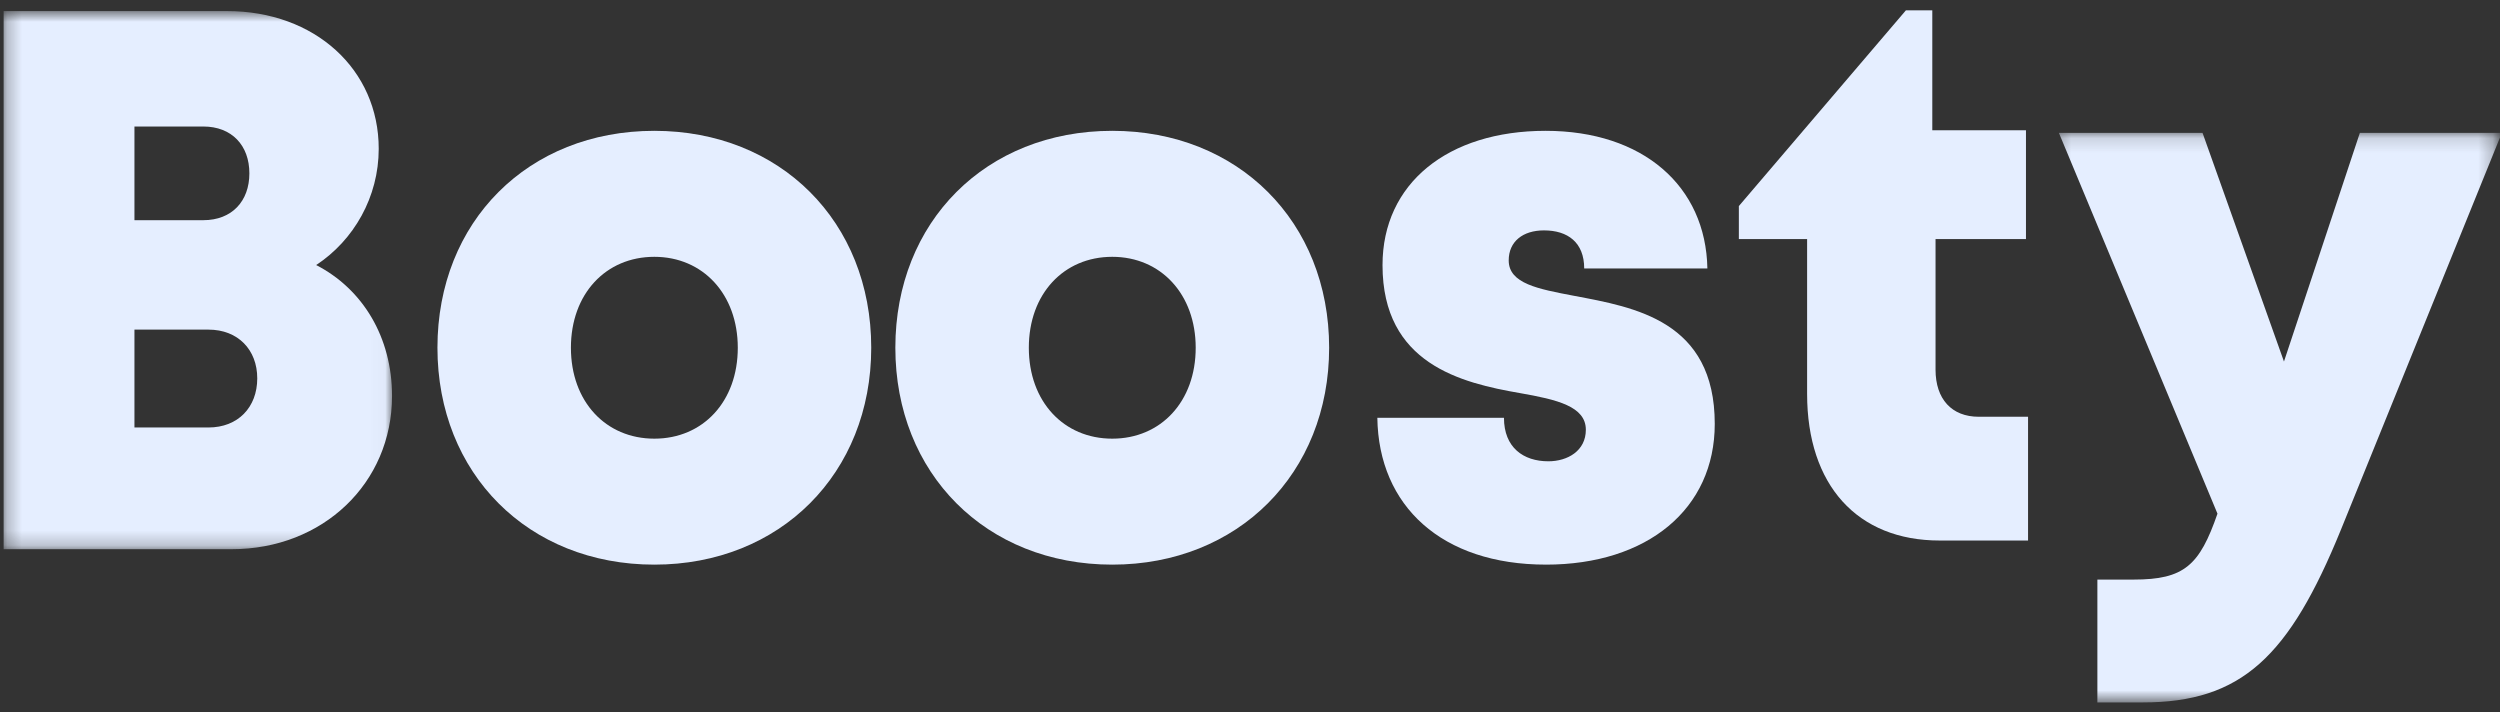 <svg width="172" height="49" viewBox="0 0 172 49" fill="none" xmlns="http://www.w3.org/2000/svg">
<rect x="0" y="0" width="172" height="49" fill="#333333" stroke="none"/>
<mask id="mask0_2082_77643" style="mask-type:alpha" maskUnits="userSpaceOnUse" x="0" y="0" width="27" height="38">
<path fill-rule="evenodd" clip-rule="evenodd" d="M0.25 0.762H26.972V37.785H0.25V0.762Z" fill="white"/>
</mask>
<g mask="url(#mask0_2082_77643)">
<path fill-rule="evenodd" clip-rule="evenodd" d="M17.157 11.927C17.157 10.005 15.947 8.704 13.987 8.704H9.25V15.149H13.988C15.948 15.149 17.157 13.848 17.157 11.927H17.157ZM17.699 26.029C17.699 24.062 16.372 22.678 14.342 22.678H9.25V29.411H14.342C16.372 29.411 17.699 28.026 17.699 26.029ZM21.754 18.236C24.961 19.89 26.972 23.202 26.972 27.242C26.972 33.241 22.215 37.785 15.934 37.785H0.25V0.762H15.62C21.653 0.762 26.056 4.768 26.056 10.238C26.056 13.546 24.353 16.522 21.753 18.235L21.754 18.236Z" fill="#E5EEFF"/>
</g>
<path fill-rule="evenodd" clip-rule="evenodd" d="M45.019 30.18C48.362 30.18 50.76 27.628 50.76 23.925C50.76 20.244 48.362 17.669 45.019 17.669C41.676 17.669 39.279 20.221 39.279 23.924C39.279 27.627 41.676 30.18 45.019 30.18V30.18ZM30.096 23.923C30.096 15.241 36.34 9.001 45.018 9.001C53.668 9.001 59.941 15.241 59.941 23.923C59.941 32.577 53.668 38.847 45.018 38.847C36.34 38.847 30.096 32.577 30.096 23.923Z" fill="#E5EEFF"/>
<path fill-rule="evenodd" clip-rule="evenodd" d="M76.523 30.18C79.866 30.18 82.264 27.628 82.264 23.925C82.264 20.244 79.866 17.669 76.523 17.669C73.181 17.669 70.783 20.221 70.783 23.924C70.783 27.627 73.181 30.18 76.523 30.18V30.18ZM61.6 23.923C61.6 15.241 67.844 9.001 76.522 9.001C85.172 9.001 91.445 15.241 91.445 23.923C91.445 32.577 85.172 38.847 76.522 38.847C67.844 38.847 61.6 32.577 61.6 23.923Z" fill="#E5EEFF"/>
<path fill-rule="evenodd" clip-rule="evenodd" d="M106.358 38.846C99.197 38.846 94.844 34.815 94.761 28.746H103.473C103.473 30.794 104.811 31.737 106.527 31.737C107.851 31.737 109.106 31.017 109.106 29.569C109.106 27.954 107.116 27.493 104.592 27.048C100.518 26.344 95.117 25.033 95.117 18.24C95.117 12.625 99.605 9.001 106.337 9.001C113.029 9.001 117.365 12.795 117.468 18.471H108.993C108.993 16.682 107.865 15.851 106.225 15.851C104.774 15.851 103.799 16.616 103.799 17.915C103.799 19.509 105.809 19.88 108.305 20.354C112.456 21.14 117.975 22.059 117.975 29.163C117.975 35.016 113.34 38.847 106.357 38.847L106.358 38.846Z" fill="#E5EEFF"/>
<path fill-rule="evenodd" clip-rule="evenodd" d="M139.53 28.673V37.188H133.45C127.777 37.188 124.329 33.373 124.329 27.1V16.45H119.633V14.177L131.127 0.71H132.942V8.963H139.387V16.45H133.165V25.432C133.165 27.454 134.274 28.673 136.138 28.673H139.53Z" fill="#E5EEFF"/>
<mask id="mask1_2082_77643" style="mask-type:alpha" maskUnits="userSpaceOnUse" x="141" y="9" width="31" height="40">
<path fill-rule="evenodd" clip-rule="evenodd" d="M141.272 9.14H171.75V48.328H141.272V9.14Z" fill="white"/>
</mask>
<g mask="url(#mask1_2082_77643)">
<path fill-rule="evenodd" clip-rule="evenodd" d="M172.129 9.14L161.062 36.429C157.503 45.17 154.232 48.328 147.414 48.328H144.3V39.875H146.801C150.28 39.875 151.33 38.895 152.562 35.341L141.651 9.14H151.534L157.137 24.873L162.359 9.14H172.129Z" fill="#E5EEFF"/>
</g>
</svg>
